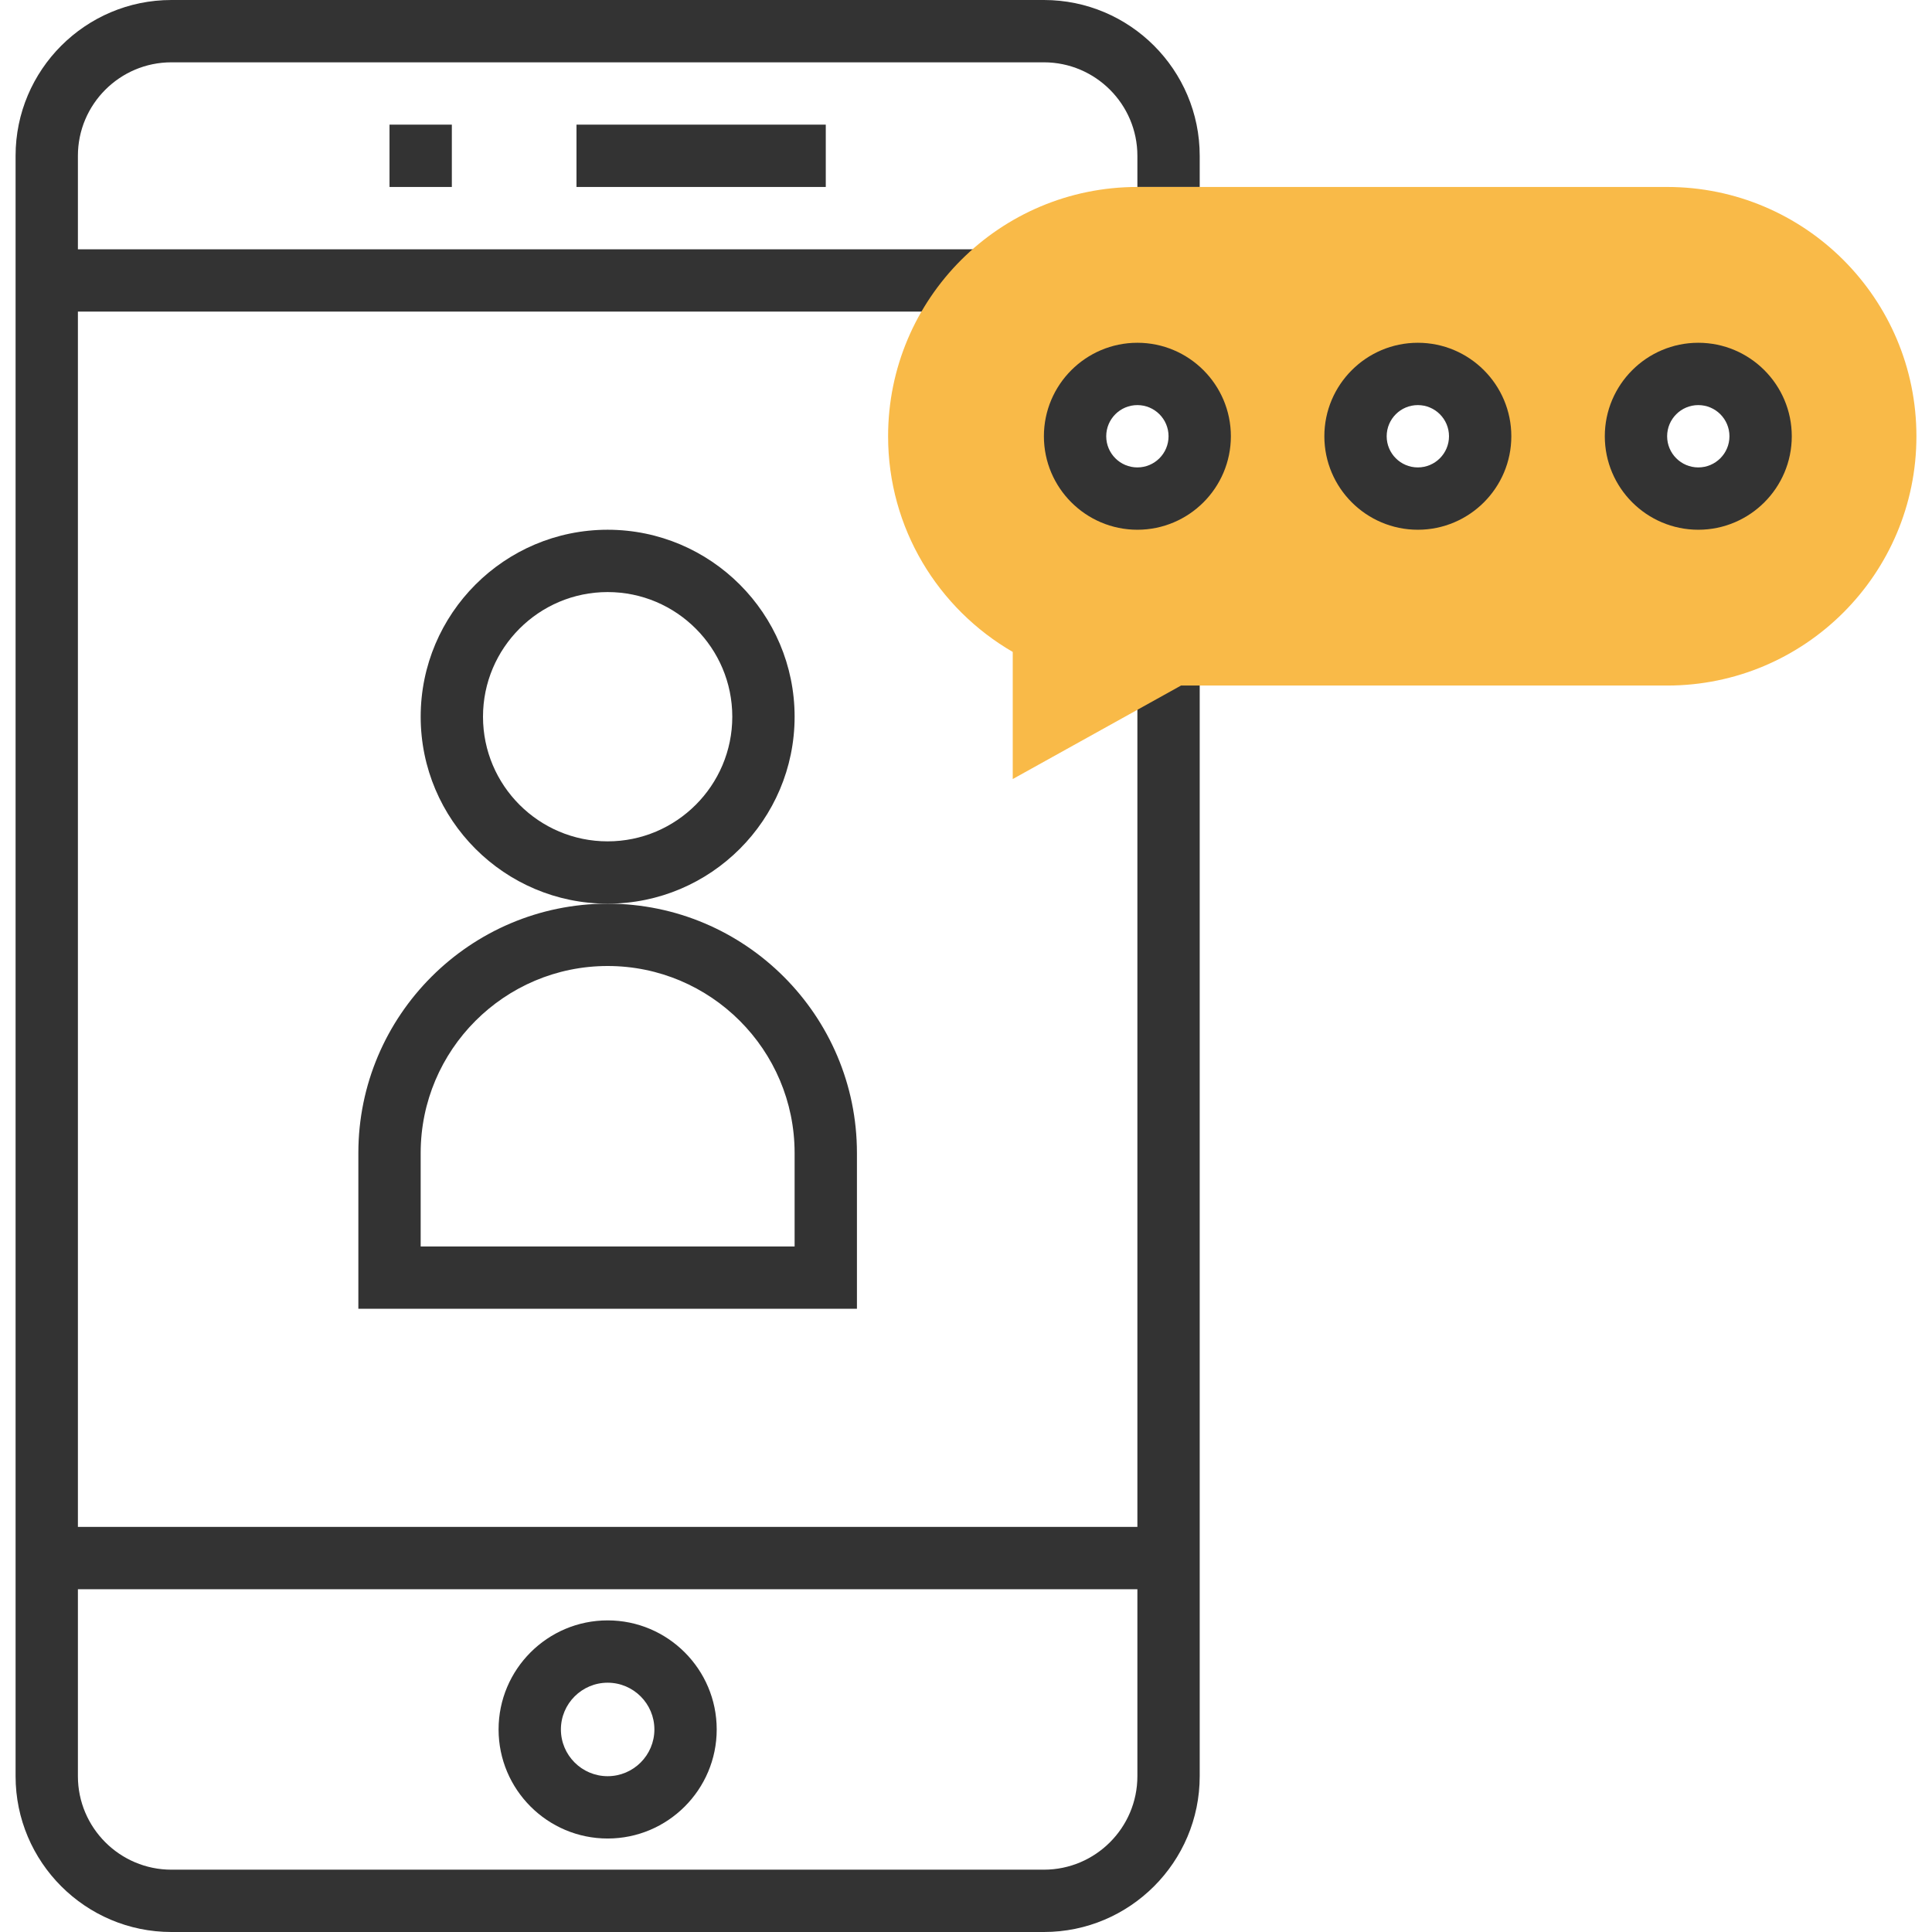 <?xml version="1.0" encoding="iso-8859-1"?>
<!-- Generator: Adobe Illustrator 19.0.0, SVG Export Plug-In . SVG Version: 6.00 Build 0)  -->
<svg xmlns="http://www.w3.org/2000/svg" xmlns:xlink="http://www.w3.org/1999/xlink" version="1.1" id="Layer_1" x="0px" y="0px" viewBox="0 0 496 496" style="enable-background:new 0 0 496 496;" xml:space="preserve">
<g>
	<path style="fill:#333333;" d="M292,392H20V80h232V64H20V40c0-13.232,10.768-24,24-24h224c13.232,0,24,10.768,24,24v8h16v-8   c0-22.056-17.944-40-40-40H44C21.944,0,4,17.944,4,40v416c0,22.056,17.944,40,40,40h224c22.056,0,40-17.944,40-40V168h-16V392z    M268,480H44c-13.232,0-24-10.768-24-24v-48h272v48C292,469.232,281.232,480,268,480z"/>
	<rect x="148" y="32" style="fill:#333333;" width="64" height="16"/>
	<rect x="100" y="32" style="fill:#333333;" width="16" height="16"/>
</g>
<path style="fill:#F9BA48;" d="M428,48H292c-35.344,0-64,28.656-64,64c0,23.672,12.888,44.296,32,55.368V200l43.2-24H428  c35.344,0,64-28.656,64-64S463.344,48,428,48z M292,128c-8.84,0-16-7.16-16-16s7.16-16,16-16s16,7.16,16,16S300.84,128,292,128z   M364,128c-8.84,0-16-7.16-16-16s7.16-16,16-16s16,7.16,16,16S372.84,128,364,128z M436,128c-8.84,0-16-7.16-16-16s7.16-16,16-16  s16,7.16,16,16S444.84,128,436,128z"/>
<g>
	<path style="fill:#333333;" d="M156,416c-15.44,0-28,12.56-28,28s12.56,28,28,28s28-12.56,28-28S171.44,416,156,416z M156,456   c-6.616,0-12-5.384-12-12s5.384-12,12-12s12,5.384,12,12S162.616,456,156,456z"/>
	<path style="fill:#333333;" d="M204,184c0-26.472-21.528-48-48-48s-48,21.528-48,48s21.528,48,48,48S204,210.472,204,184z M156,216   c-17.648,0-32-14.352-32-32s14.352-32,32-32s32,14.352,32,32S173.648,216,156,216z"/>
	<path style="fill:#333333;" d="M92,296v40h128v-40c0-35.288-28.712-64-64-64S92,260.712,92,296z M156,248c26.472,0,48,21.528,48,48   v24h-96v-24C108,269.528,129.528,248,156,248z"/>
	<path style="fill:#333333;" d="M292,88c-13.232,0-24,10.768-24,24s10.768,24,24,24s24-10.768,24-24S305.232,88,292,88z M292,120   c-4.416,0-8-3.584-8-8s3.584-8,8-8s8,3.584,8,8S296.416,120,292,120z"/>
	<path style="fill:#333333;" d="M364,88c-13.232,0-24,10.768-24,24s10.768,24,24,24s24-10.768,24-24S377.232,88,364,88z M364,120   c-4.416,0-8-3.584-8-8s3.584-8,8-8s8,3.584,8,8S368.416,120,364,120z"/>
	<path style="fill:#333333;" d="M436,88c-13.232,0-24,10.768-24,24s10.768,24,24,24s24-10.768,24-24S449.232,88,436,88z M436,120   c-4.416,0-8-3.584-8-8s3.584-8,8-8s8,3.584,8,8S440.416,120,436,120z"/>
</g>
<g>
</g>
<g>
</g>
<g>
</g>
<g>
</g>
<g>
</g>
<g>
</g>
<g>
</g>
<g>
</g>
<g>
</g>
<g>
</g>
<g>
</g>
<g>
</g>
<g>
</g>
<g>
</g>
<g>
</g>
</svg>
